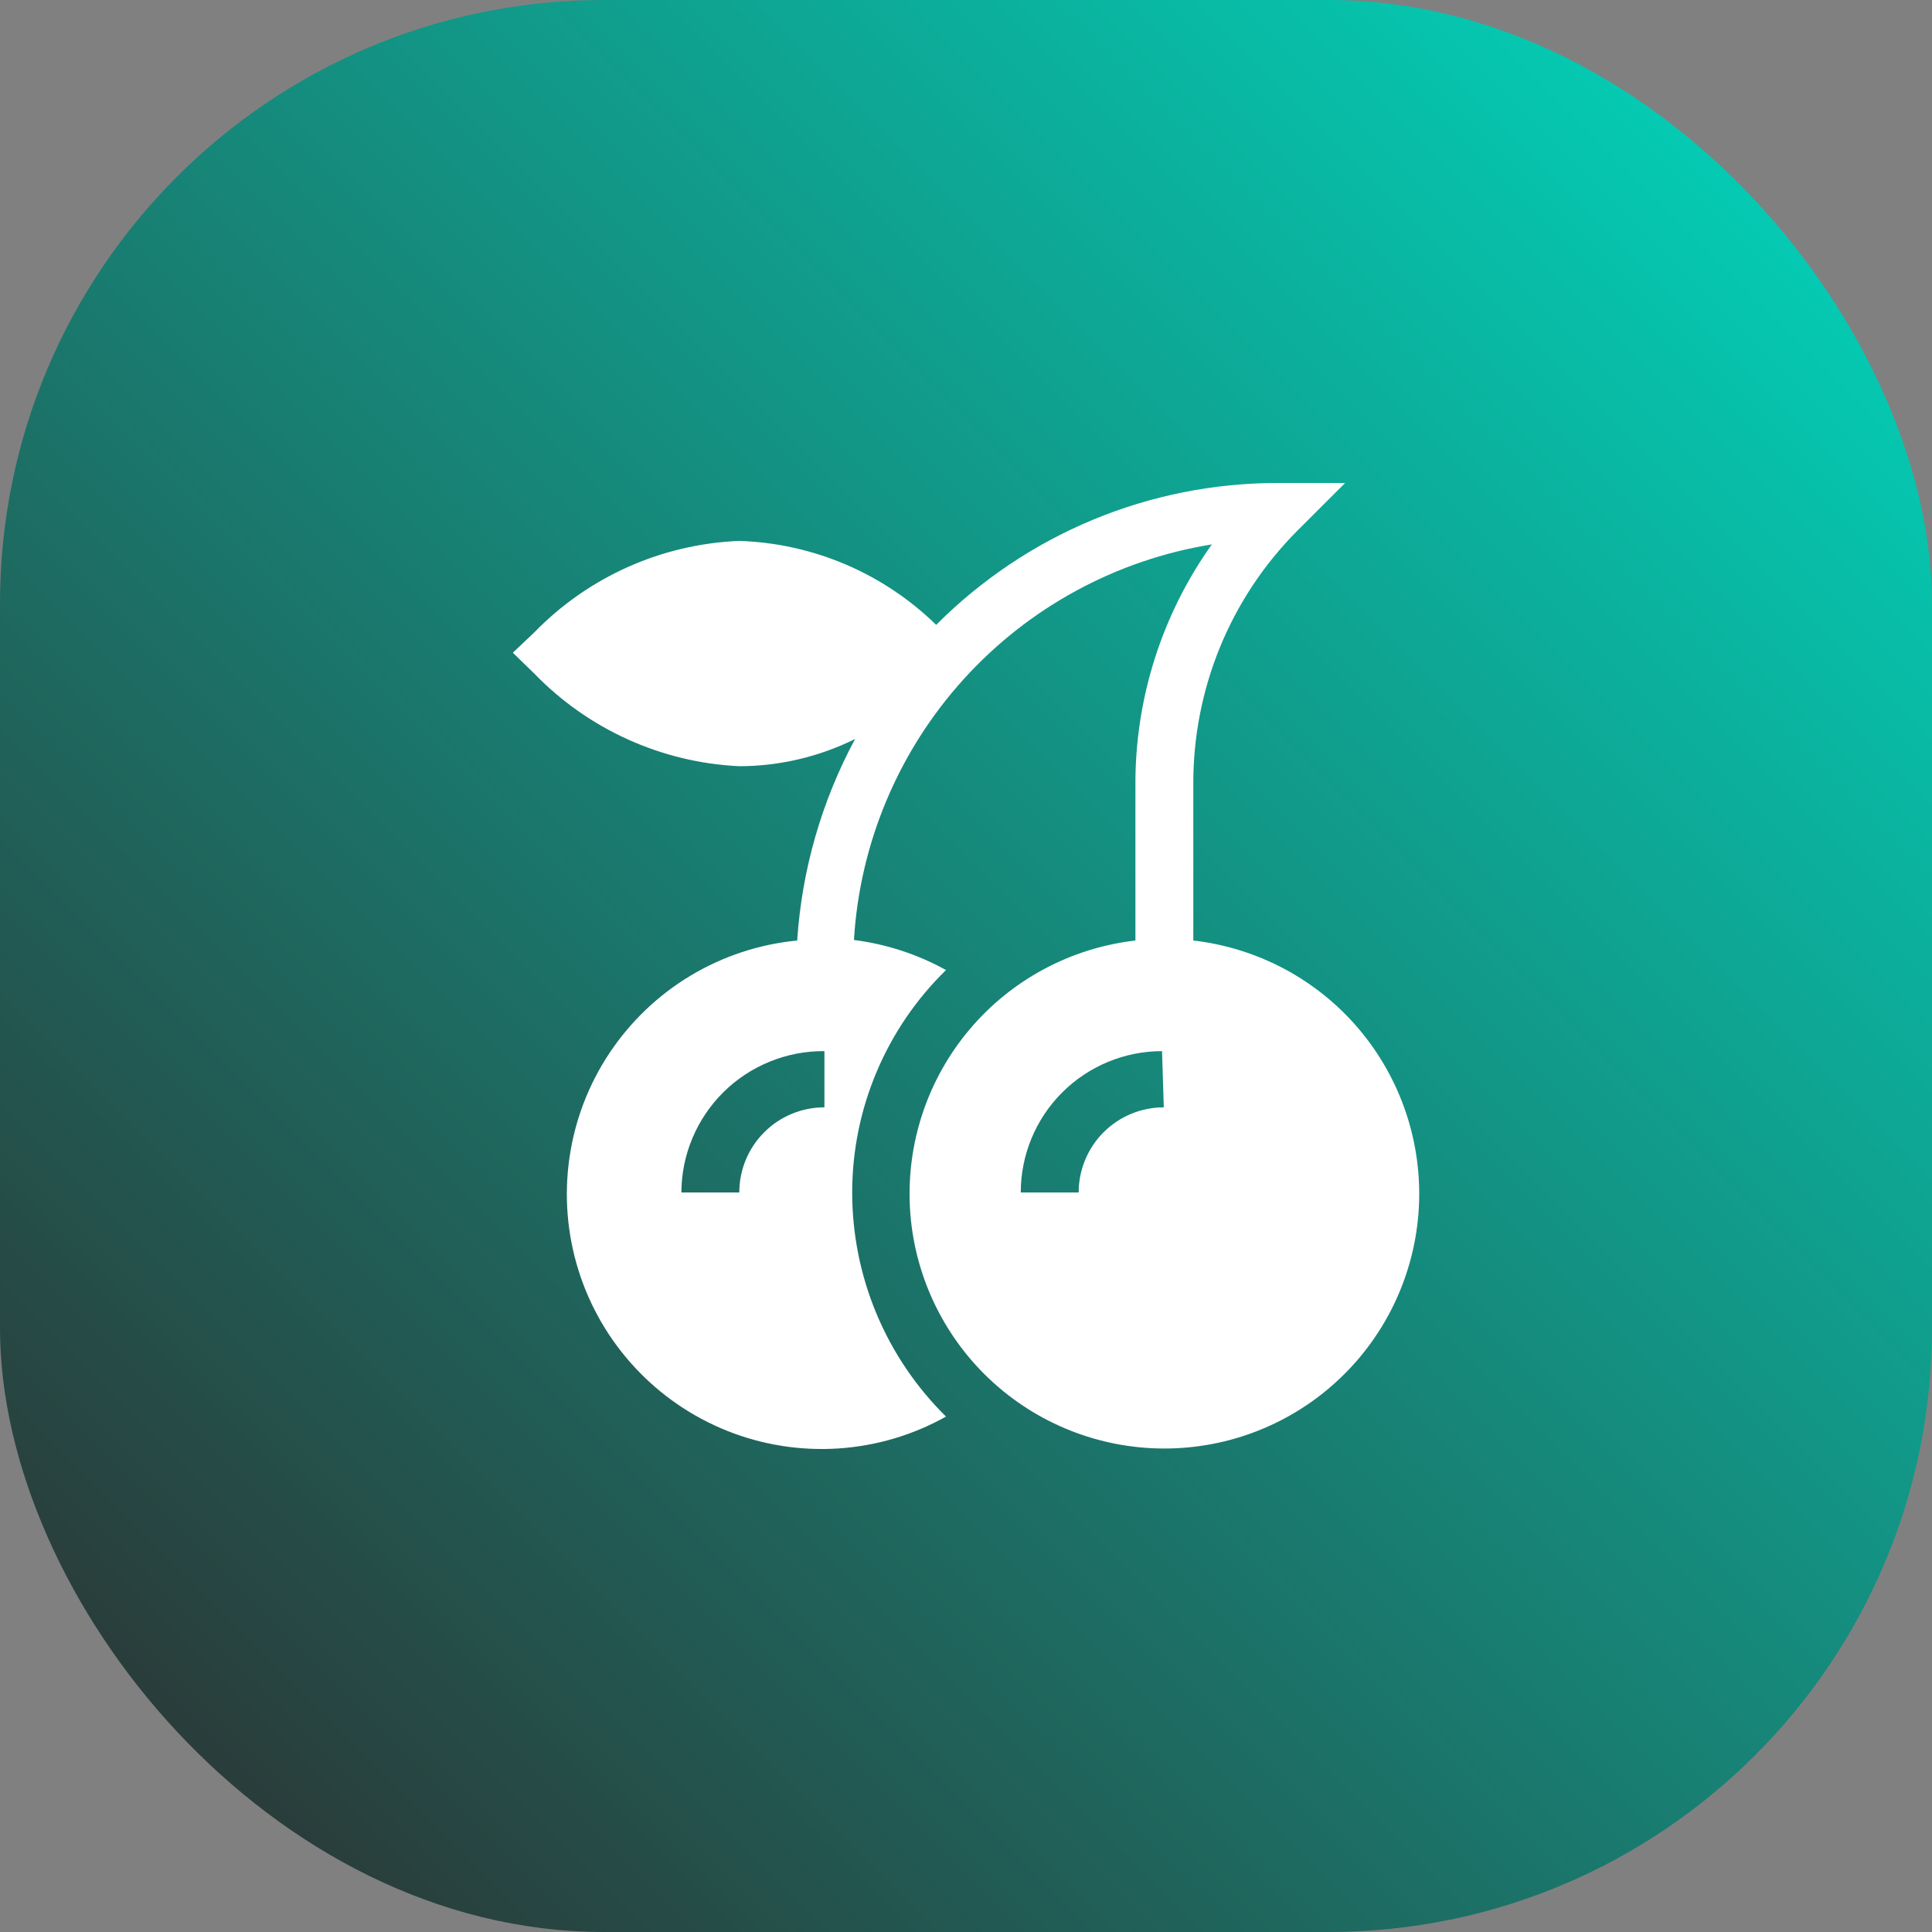 <svg width="32" height="32" viewBox="0 0 32 32" fill="none" xmlns="http://www.w3.org/2000/svg">
<rect x="0" y="0" width="32" height="32" fill="#808080" stroke="none"/>
<rect width="32" height="32" rx="10" fill="url(#paint0_linear_31089_110983)"/>
<path d="M12.245 12.691C12.91 12.69 13.567 12.535 14.163 12.24C13.608 13.271 13.281 14.409 13.204 15.578C12.579 15.638 11.976 15.837 11.437 16.16C10.899 16.483 10.44 16.923 10.092 17.446C9.745 17.969 9.519 18.563 9.431 19.184C9.342 19.806 9.394 20.44 9.581 21.039C9.768 21.638 10.087 22.188 10.514 22.648C10.941 23.109 11.465 23.468 12.048 23.701C12.631 23.933 13.259 24.032 13.885 23.991C14.512 23.95 15.121 23.77 15.669 23.463C15.177 22.978 14.786 22.401 14.519 21.763C14.252 21.126 14.115 20.442 14.115 19.751C14.115 19.064 14.253 18.384 14.52 17.752C14.787 17.119 15.178 16.546 15.669 16.067C15.197 15.806 14.68 15.637 14.144 15.569C14.241 13.966 14.881 12.443 15.959 11.252C17.036 10.062 18.487 9.273 20.072 9.017C19.244 10.179 18.801 11.571 18.806 12.998V15.578C17.735 15.701 16.752 16.228 16.058 17.052C15.363 17.877 15.011 18.936 15.072 20.012C15.133 21.088 15.604 22.1 16.387 22.84C17.171 23.58 18.208 23.992 19.286 23.992C20.363 23.992 21.401 23.58 22.184 22.84C22.968 22.1 23.438 21.088 23.5 20.012C23.561 18.936 23.208 17.877 22.514 17.052C21.82 16.228 20.836 15.701 19.765 15.578V12.998C19.761 12.219 19.91 11.447 20.204 10.726C20.499 10.004 20.933 9.349 21.482 8.796L22.279 8H21.156C20.106 8 19.066 8.208 18.097 8.611C17.127 9.015 16.247 9.606 15.506 10.35C14.631 9.495 13.468 8.999 12.245 8.959C10.96 9.011 9.745 9.553 8.849 10.475L8.494 10.811L8.849 11.156C9.744 12.081 10.959 12.63 12.245 12.691ZM19.276 18.341C18.902 18.341 18.544 18.489 18.279 18.754C18.015 19.018 17.866 19.377 17.866 19.751H16.907C16.907 19.13 17.153 18.535 17.592 18.096C18.031 17.657 18.627 17.41 19.247 17.41L19.276 18.341ZM13.655 18.341C13.281 18.341 12.922 18.489 12.658 18.754C12.393 19.018 12.245 19.377 12.245 19.751H11.286C11.287 19.441 11.349 19.135 11.469 18.85C11.589 18.565 11.764 18.306 11.984 18.088C12.204 17.871 12.465 17.699 12.752 17.583C13.039 17.466 13.345 17.408 13.655 17.41V18.341Z" fill="white"/>
<defs>
<linearGradient id="paint0_linear_31089_110983" x1="6.40133e-06" y1="32" x2="32" y2="6.40133e-06" gradientUnits="userSpaceOnUse">
<stop stop-color="#2E2C2C"/>
<stop offset="1" stop-color="#00DBC1"/>
</linearGradient>
</defs>
</svg>
